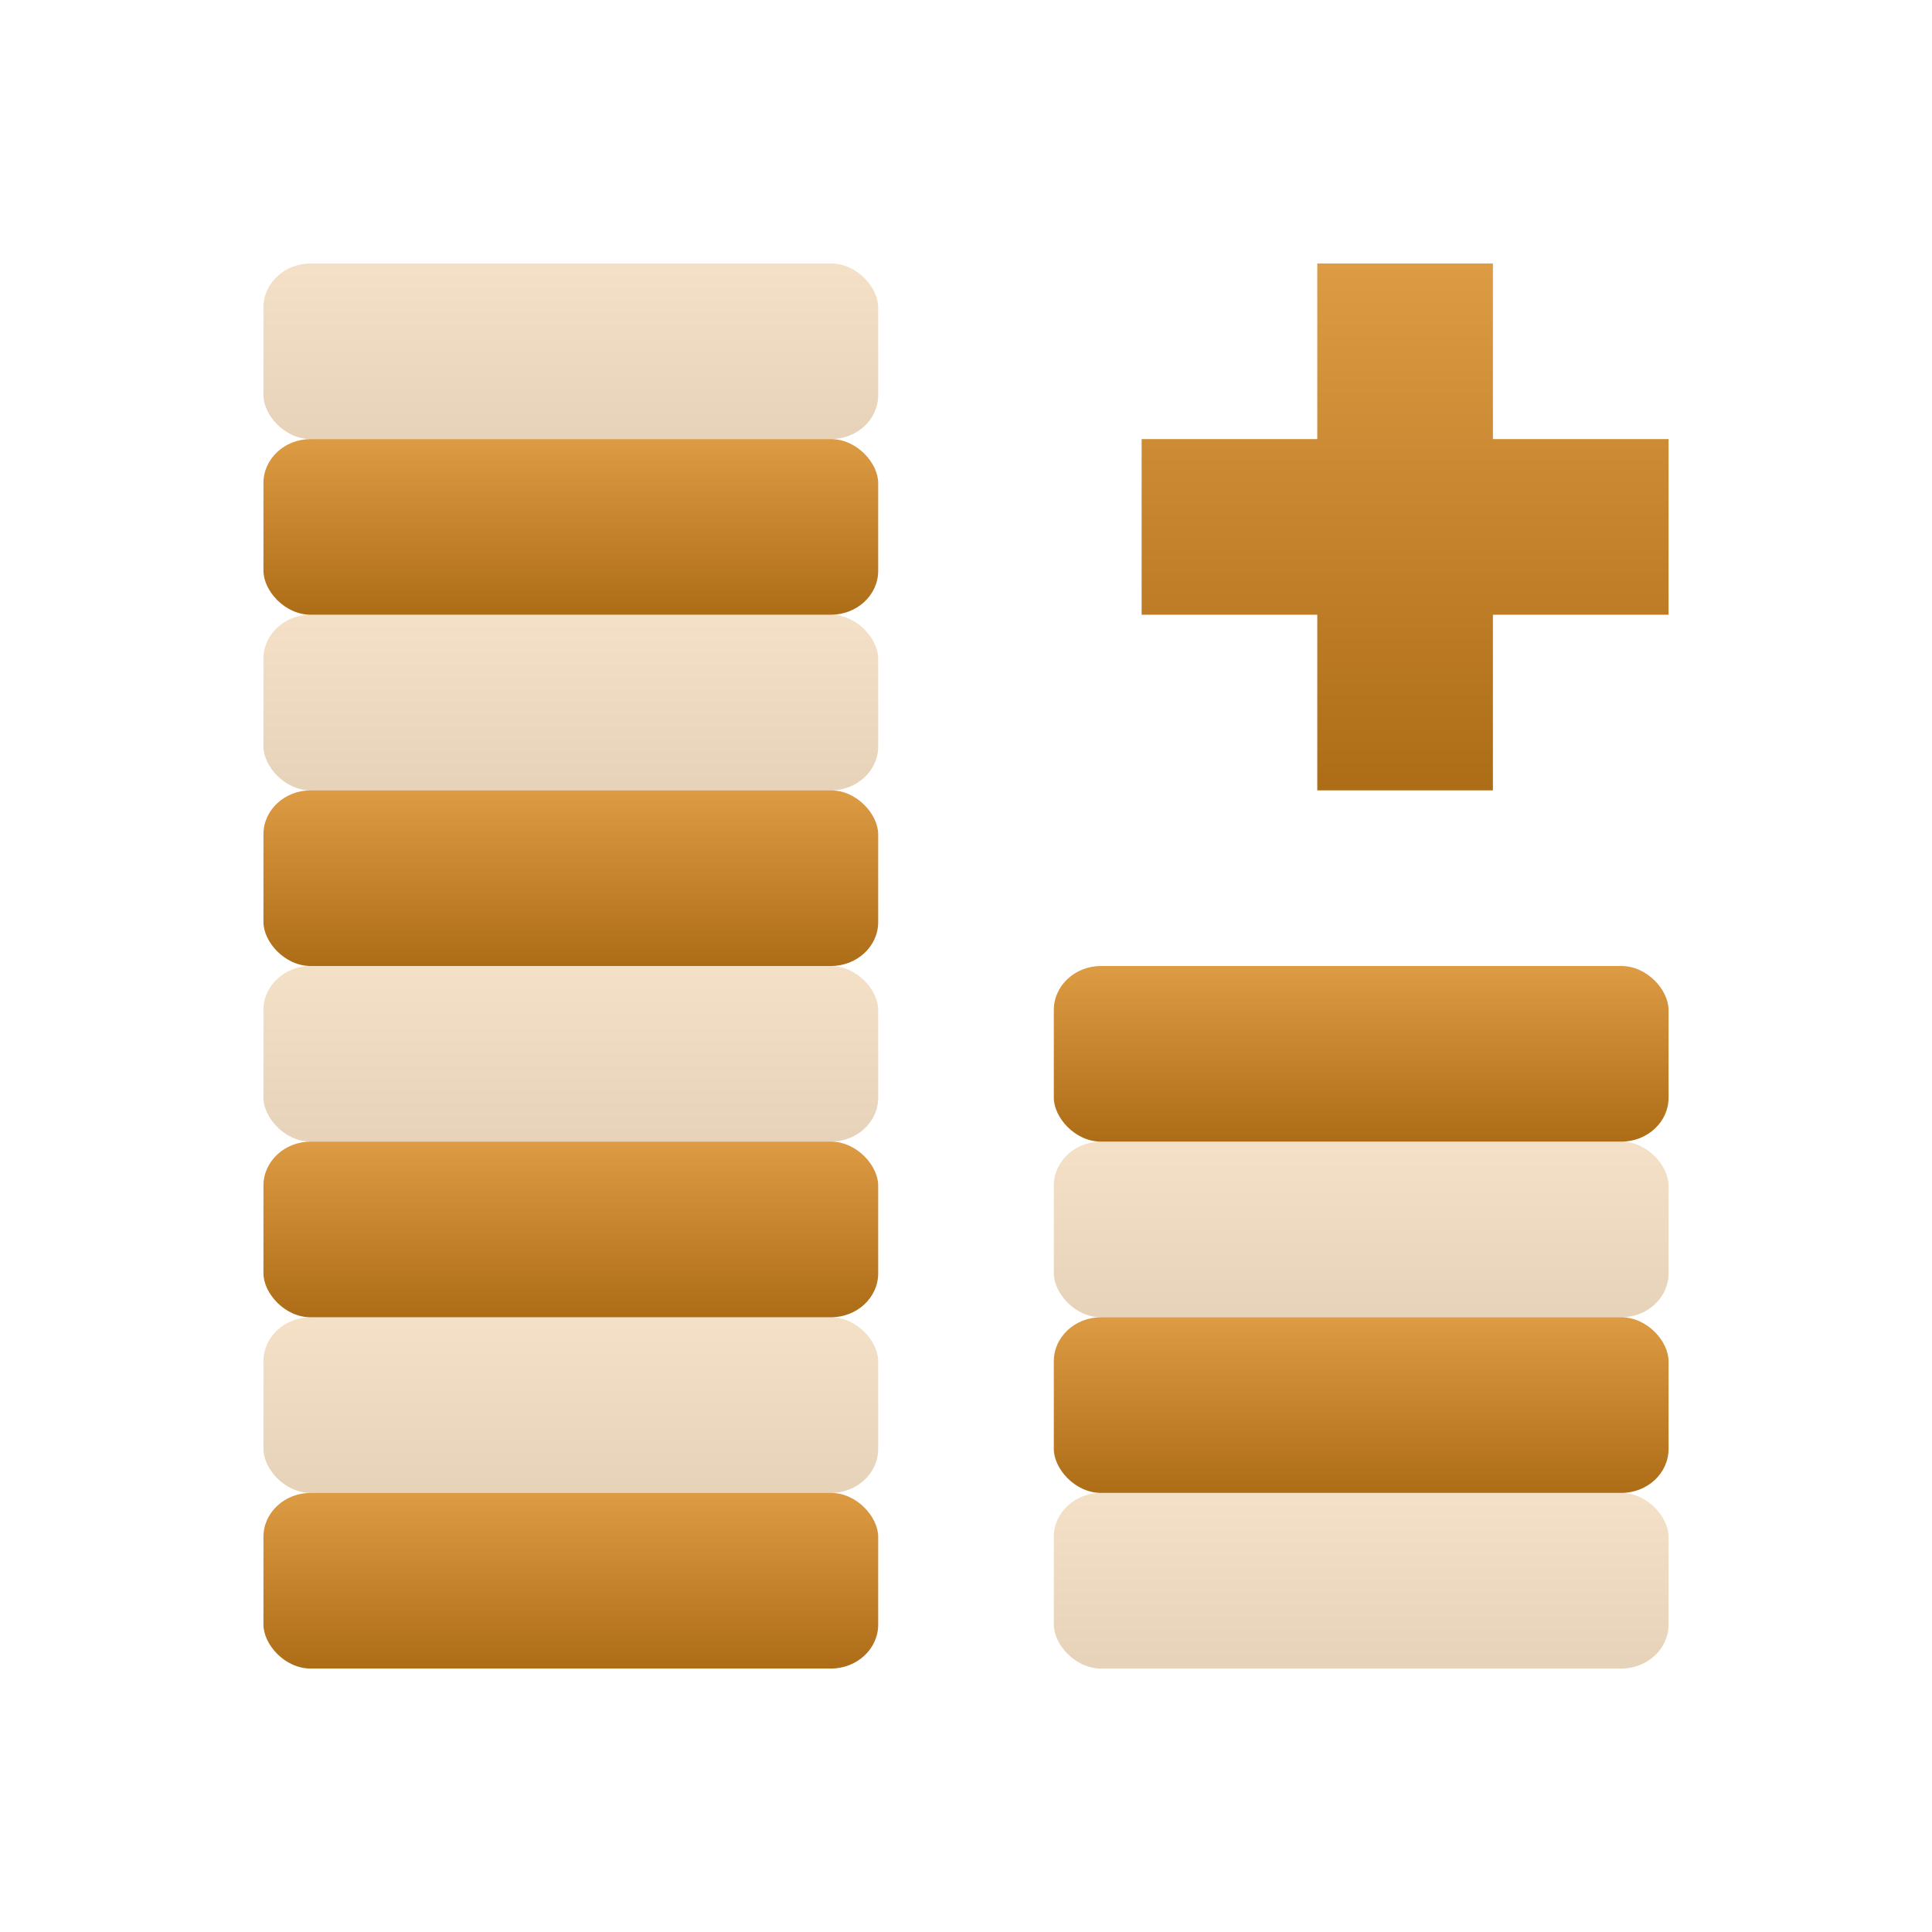 <svg xmlns="http://www.w3.org/2000/svg" width="22" height="22" version="1.1">
 <defs>
  <style id="current-color-scheme" type="text/css">
    .ColorScheme-Text { color: #d3dae3; } .ColorScheme-Highlight { color:#5294e2; }
  </style>
  <linearGradient id="arrongin" x1="0%" x2="0%" y1="0%" y2="100%">
    <stop offset="0%" style="stop-color:#dd9b44; stop-opacity:1"/>
    <stop offset="100%" style="stop-color:#ad6c16; stop-opacity:1"/>
  </linearGradient>
 </defs>
 <rect fill="url(#arrongin)" class="ColorScheme-Text" width="7" height="2" x="3" y="17" rx=".538" ry=".5"/>
 <rect fill="url(#arrongin)" class="ColorScheme-Text" opacity="0.3" width="7" height="2" x="3" y="15" rx=".538" ry=".5"/>
 <rect fill="url(#arrongin)" class="ColorScheme-Text" width="7" height="2" x="3" y="13" rx=".538" ry=".5"/>
 <rect fill="url(#arrongin)" class="ColorScheme-Text" opacity="0.3" width="7" height="2" x="3" y="11" rx=".538" ry=".5"/>
 <rect fill="url(#arrongin)" class="ColorScheme-Text" width="7" height="2" x="3" y="9" rx=".538" ry=".5"/>
 <rect fill="url(#arrongin)" class="ColorScheme-Text" opacity="0.3" width="7" height="2" x="3" y="7" rx=".538" ry=".5"/>
 <rect fill="url(#arrongin)" class="ColorScheme-Text" width="7" height="2" x="3" y="5" rx=".538" ry=".5"/>
 <rect fill="url(#arrongin)" class="ColorScheme-Text" opacity="0.3" width="7" height="2" x="3" y="3" rx=".538" ry=".5"/>
 <rect fill="url(#arrongin)" class="ColorScheme-Text" opacity="0.3" width="7" height="2" x="12" y="17" rx=".538" ry=".5"/>
 <rect fill="url(#arrongin)" class="ColorScheme-Text" width="7" height="2" x="12" y="15" rx=".538" ry=".5"/>
 <rect fill="url(#arrongin)" class="ColorScheme-Text" opacity="0.3" width="7" height="2" x="12" y="13" rx=".538" ry=".5"/>
 <rect fill="url(#arrongin)" class="ColorScheme-Text" width="7" height="2" x="12" y="11" rx=".538" ry=".5"/>
  <path fill="url(#arrongin)" class="ColorScheme-Text" d="m 15,3 v 2 h -2 v 2 h 2 v 2 h 2 V 7 h 2 V 5 H 17 V 3 Z"/>
</svg>
